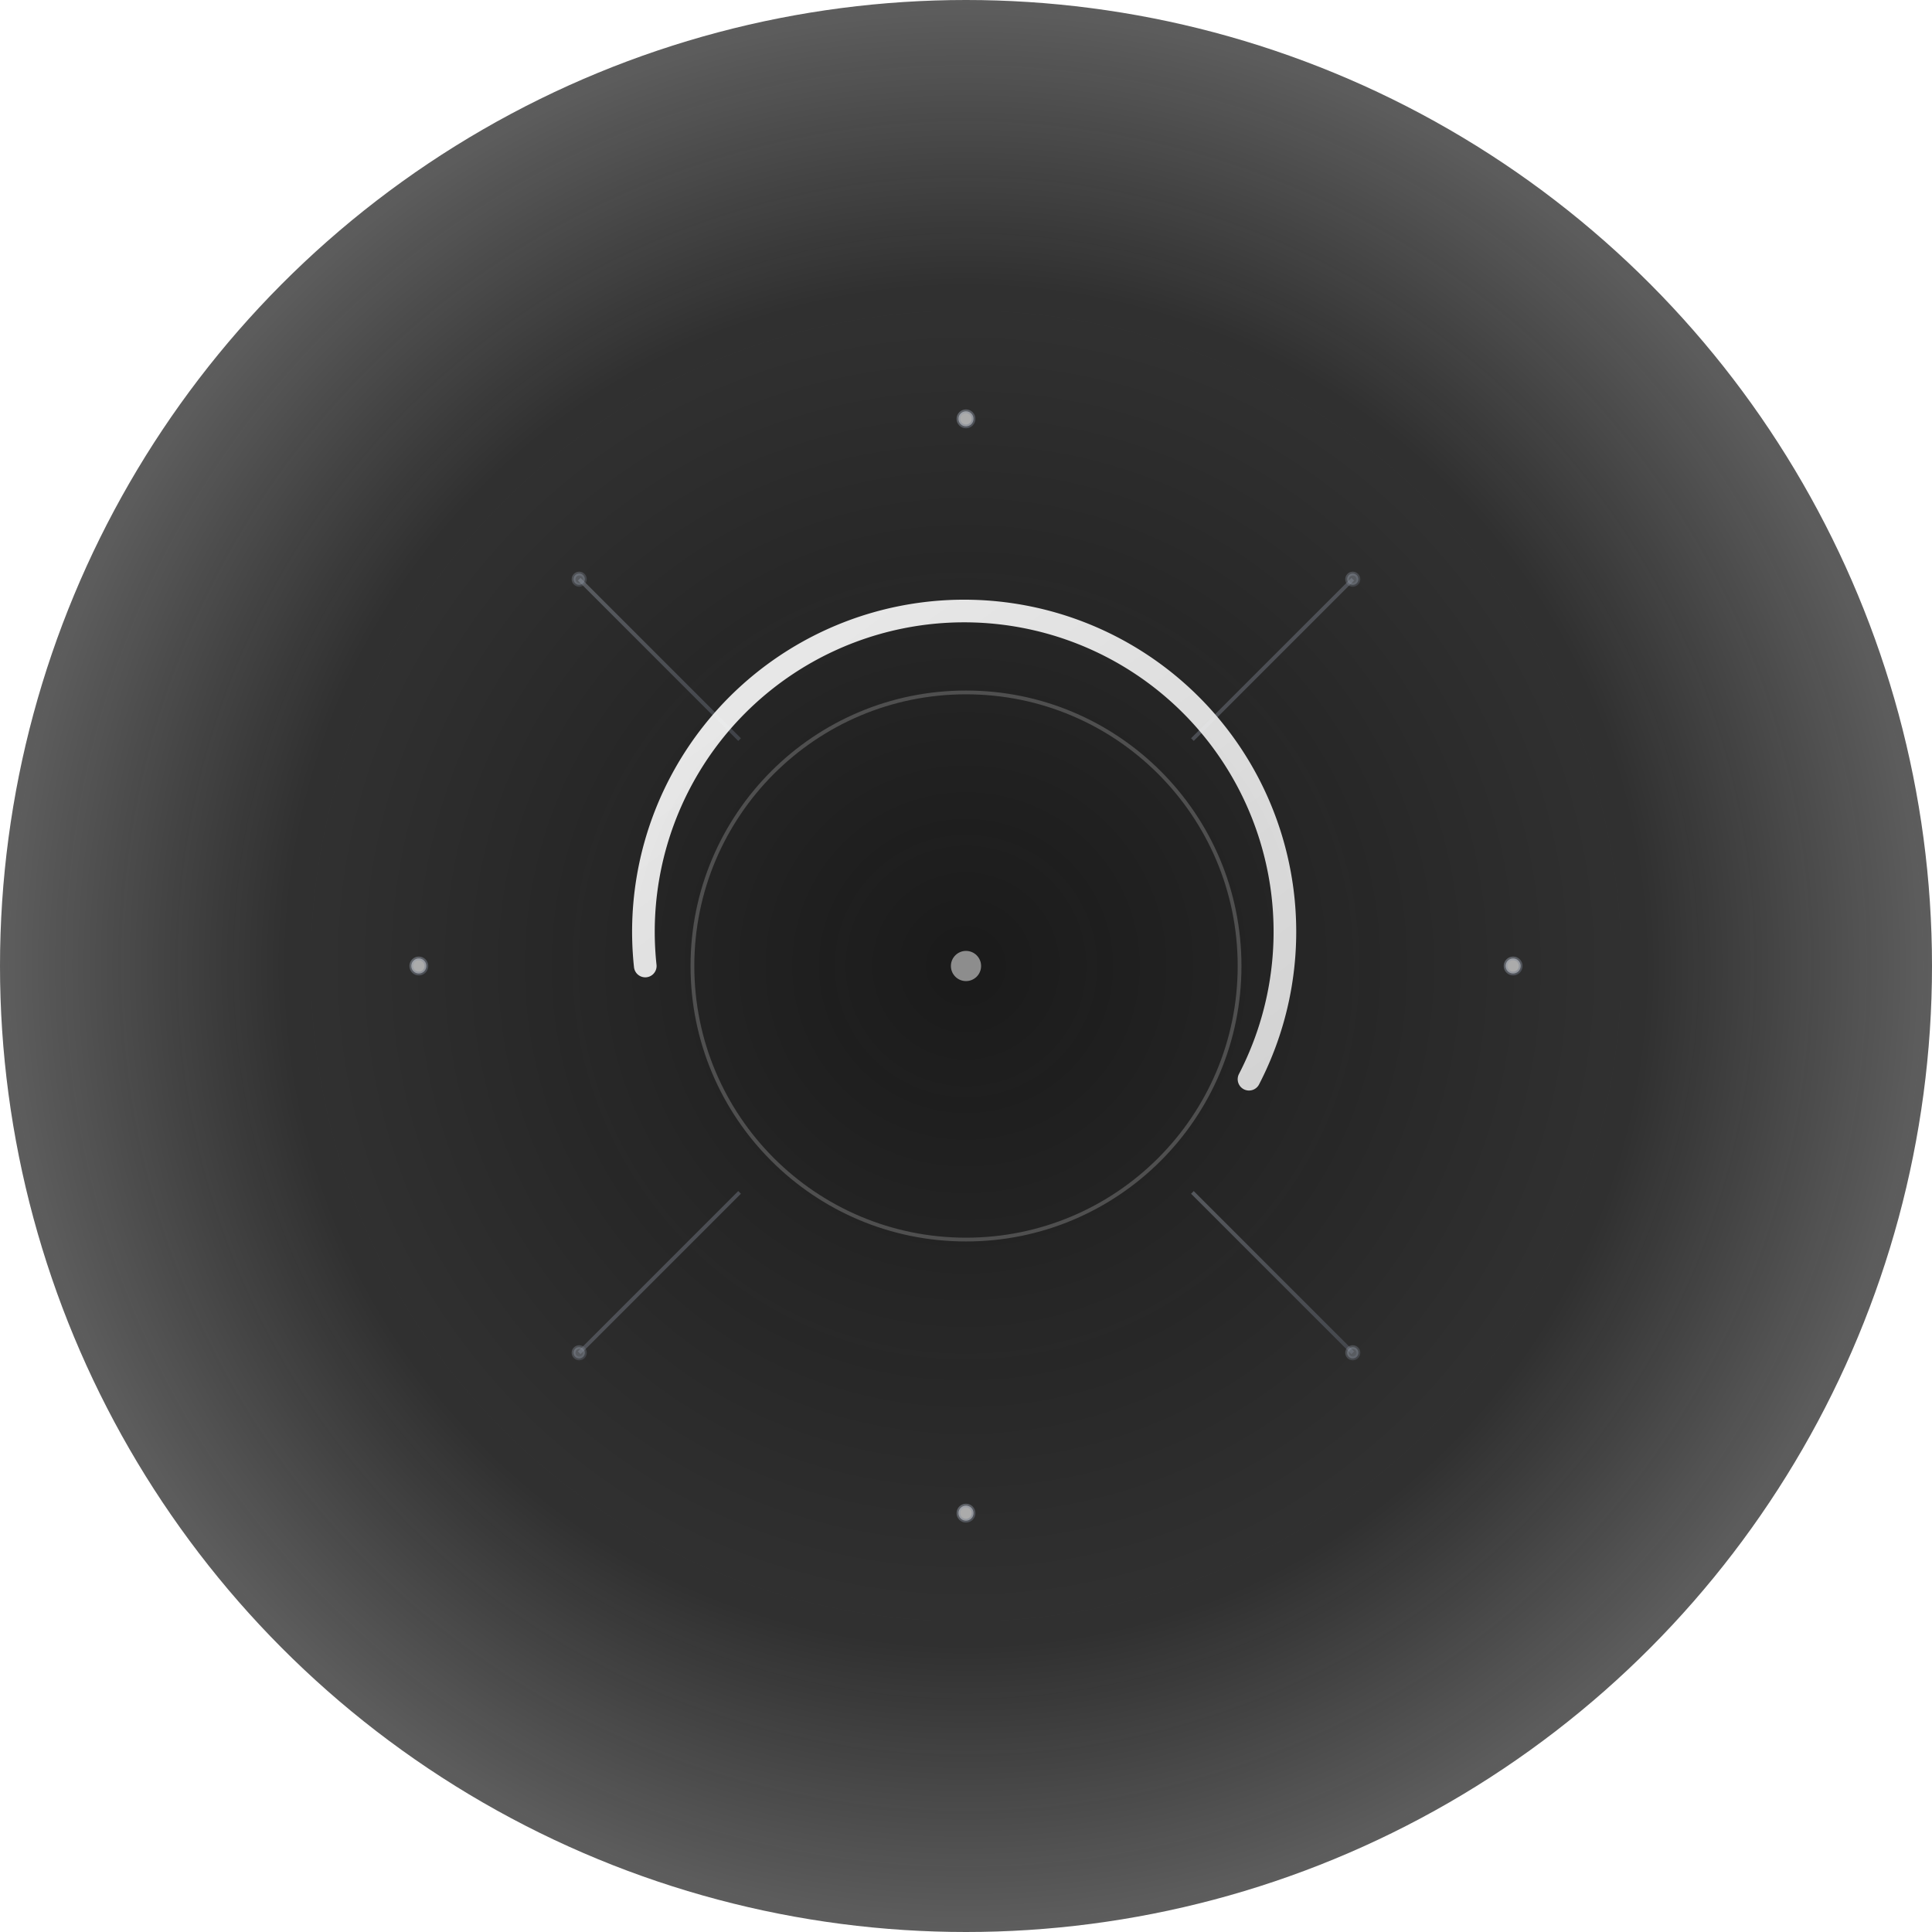 <?xml version="1.0" encoding="UTF-8"?>
<svg width="1024" height="1024" viewBox="0 0 1024 1024" xmlns="http://www.w3.org/2000/svg">
  <defs>
    <!-- Monochrome background -->
    <radialGradient id="monoBackground" cx="50%" cy="50%">
      <stop offset="0%" style="stop-color:#1a1a1a;stop-opacity:1" />
      <stop offset="70%" style="stop-color:#1a1a1a;stop-opacity:0.9" />
      <stop offset="100%" style="stop-color:#1a1a1a;stop-opacity:0.7" />
    </radialGradient>
    
    <!-- White gradient for zen circle -->
    <linearGradient id="monoWhite" x1="0%" y1="0%" x2="100%" y2="100%">
      <stop offset="0%" style="stop-color:#ffffff;stop-opacity:1" />
      <stop offset="100%" style="stop-color:#e5e5e5;stop-opacity:1" />
    </linearGradient>
    
    <!-- Gray for connections -->
    <linearGradient id="monoGray" x1="0%" y1="0%" x2="100%" y2="100%">
      <stop offset="0%" style="stop-color:#9ca3af;stop-opacity:0.8" />
      <stop offset="100%" style="stop-color:#6b7280;stop-opacity:0.8" />
    </linearGradient>
    
    <!-- Subtle glow effect -->
    <filter id="monoGlow" x="-20%" y="-20%" width="140%" height="140%">
      <feGaussianBlur stdDeviation="4" result="coloredBlur"/>
      <feMerge> 
        <feMergeNode in="coloredBlur"/>
        <feMergeNode in="SourceGraphic"/>
      </feMerge>
    </filter>
  </defs>
  
  <!-- Background circle -->
  <circle cx="512" cy="512" r="512" fill="url(#monoBackground)"/>
  
  <!-- Neural connections radiating from center -->
  <g transform="translate(512,512)" stroke="url(#monoGray)" stroke-width="2" fill="none">
    <!-- Primary cardinal directions -->
    <line x1="0" y1="-170" x2="0" y2="-290" opacity="0.7"/>
    <line x1="170" y1="0" x2="290" y2="0" opacity="0.7"/>
    <line x1="0" y1="170" x2="0" y2="290" opacity="0.7"/>
    <line x1="-170" y1="0" x2="-290" y2="0" opacity="0.7"/>
    
    <!-- Secondary diagonal directions -->
    <line x1="120" y1="-120" x2="205" y2="-205" opacity="0.5"/>
    <line x1="120" y1="120" x2="205" y2="205" opacity="0.5"/>
    <line x1="-120" y1="120" x2="-205" y2="205" opacity="0.5"/>
    <line x1="-120" y1="-120" x2="-205" y2="-205" opacity="0.5"/>
    
    <!-- Neural connection nodes at endpoints -->
    <circle cx="0" cy="-290" r="4" fill="#ffffff" opacity="0.6"/>
    <circle cx="290" cy="0" r="4" fill="#ffffff" opacity="0.6"/>
    <circle cx="0" cy="290" r="4" fill="#ffffff" opacity="0.6"/>
    <circle cx="-290" cy="0" r="4" fill="#ffffff" opacity="0.6"/>
    <circle cx="205" cy="-205" r="3" fill="#9ca3af" opacity="0.4"/>
    <circle cx="205" cy="205" r="3" fill="#9ca3af" opacity="0.4"/>
    <circle cx="-205" cy="205" r="3" fill="#9ca3af" opacity="0.4"/>
    <circle cx="-205" cy="-205" r="3" fill="#9ca3af" opacity="0.4"/>
  </g>
  
  <!-- Central Zen Circle (Enso) -->
  <g transform="translate(512,512)">
    <!-- Main zen circle with subtle gap -->
    <path d="M -170,0 A 170,170 0 1,1 150,60" 
          stroke="url(#monoWhite)" 
          stroke-width="12" 
          fill="none" 
          stroke-linecap="round"
          filter="url(#monoGlow)"
          opacity="0.95"/>
    
    <!-- Inner energy ring for depth -->
    <circle cx="0" cy="0" r="145" 
            stroke="#ffffff" 
            stroke-width="2" 
            fill="none" 
            opacity="0.2"/>
    
    <!-- Zen center point -->
    <circle cx="0" cy="0" r="8" fill="#ffffff" opacity="0.5"/>
  </g>
</svg>